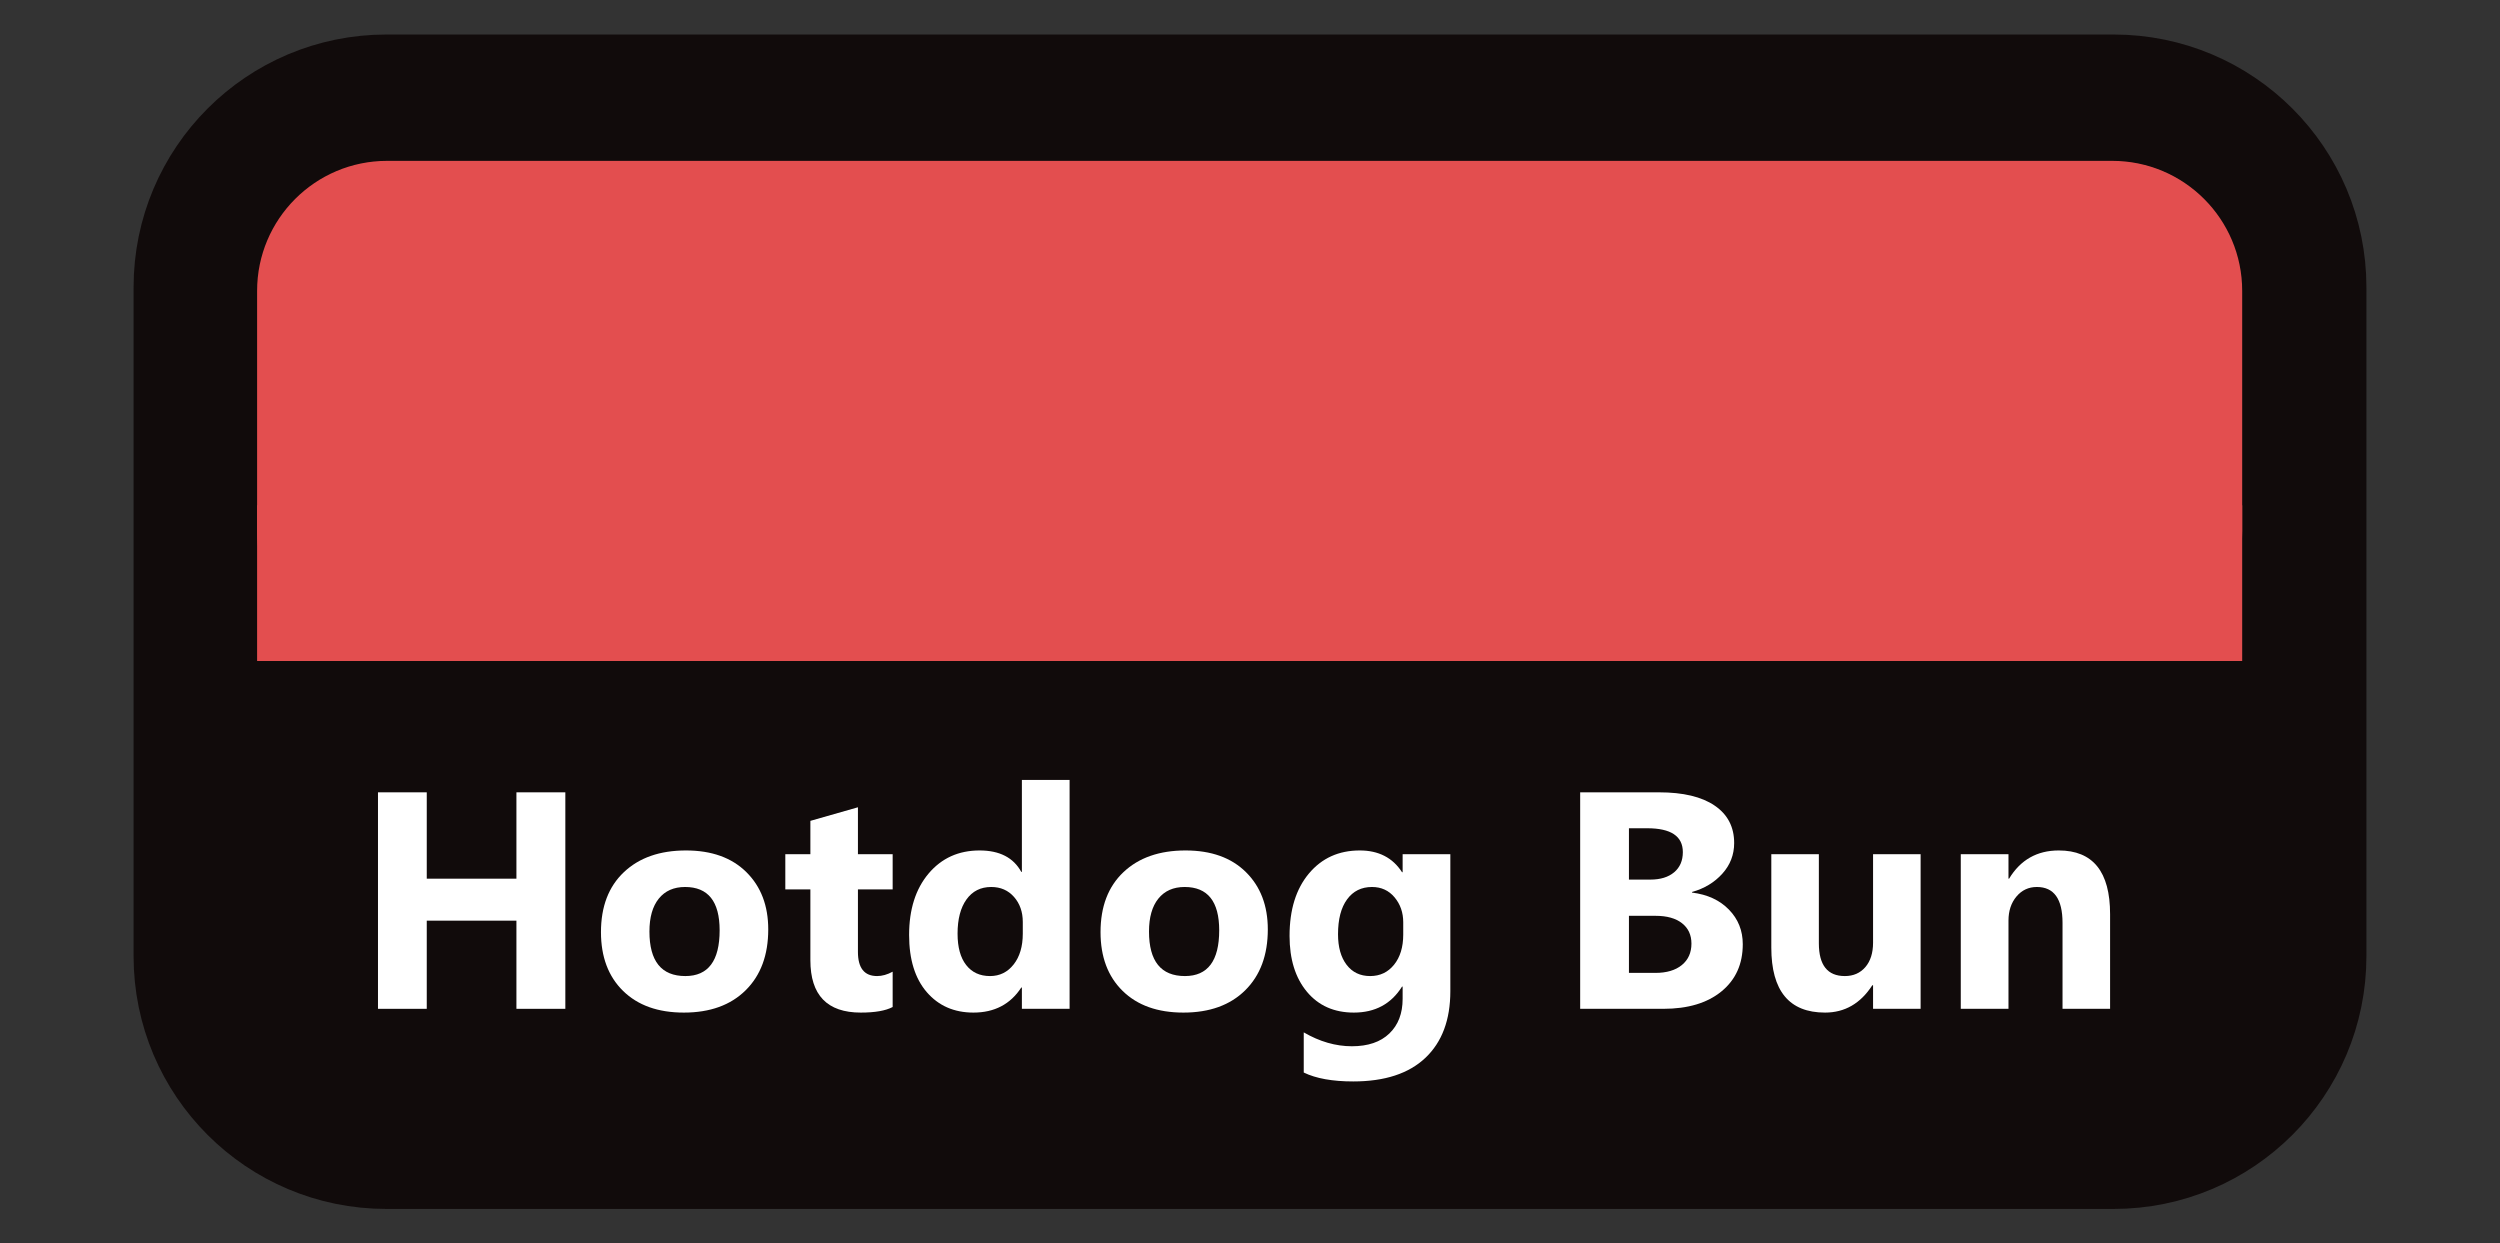 <?xml version="1.0" encoding="UTF-8" standalone="no"?>
<!DOCTYPE svg PUBLIC "-//W3C//DTD SVG 1.1//EN" "http://www.w3.org/Graphics/SVG/1.1/DTD/svg11.dtd">
<!-- Created with Vectornator (http://vectornator.io/) -->
<svg height="100%" stroke-miterlimit="10" style="fill-rule:nonzero;clip-rule:evenodd;stroke-linecap:round;stroke-linejoin:round;" version="1.1" viewBox="0 0 191 95" width="100%" xml:space="preserve" xmlns="http://www.w3.org/2000/svg" xmlns:vectornator="http://vectornator.io" xmlns:xlink="http://www.w3.org/1999/xlink">
<rect x="0" y="0" width="191" height="95" fill="#333333" stroke="none"/>
<defs/>
<g id="Layer-1" vectornator:layerName="Layer 1">
<path d="M15.058 21.947C15.058 13.962 21.531 7.49 29.515 7.49L161.485 7.49C169.469 7.49 175.942 13.962 175.942 21.947L175.942 73.053C175.942 81.038 169.469 87.51 161.485 87.51L29.515 87.51C21.531 87.51 15.058 81.038 15.058 73.053L15.058 21.947Z" fill="none" opacity="1" stroke="#110b0b" stroke-linecap="butt" stroke-linejoin="round" stroke-width="9.705" vectornator:layerName="Rectangle 1"/>
<path d="M19.643 50.5L175.942 50.5L175.942 83.505L19.643 83.505L19.643 50.5Z" fill="#110b0b" fill-rule="nonzero" opacity="1" stroke="none" vectornator:layerName="Rectangle 2"/>
<path d="M19.643 22.221C19.643 16.736 24.09 12.29 29.575 12.29L161.371 12.29C166.856 12.29 171.303 16.736 171.303 22.221L171.303 40.569C171.303 46.054 166.856 50.5 161.371 50.5L29.575 50.5C24.09 50.5 19.643 46.054 19.643 40.569L19.643 22.221Z" fill="#e34e4f" fill-rule="nonzero" opacity="1" stroke="none" vectornator:layerName="Rectangle 3"/>
<path d="M19.643 38.603L171.303 38.603L171.303 50.5L19.643 50.5L19.643 38.603Z" fill="#e34e4f" fill-rule="nonzero" opacity="1" stroke="none" vectornator:layerName="Rectangle 4"/>
<g fill="#ffffff" opacity="1" stroke="none" vectornator:layerName="Text 1">
<path d="M43.192 77.074L39.455 77.074L39.455 70.338L32.604 70.338L32.604 77.074L28.878 77.074L28.878 60.534L32.604 60.534L32.604 67.131L39.455 67.131L39.455 60.534L43.192 60.534L43.192 77.074Z"/>
<path d="M52.247 77.362C50.278 77.362 48.731 76.811 47.604 75.707C46.478 74.604 45.914 73.106 45.914 71.215C45.914 69.261 46.499 67.733 47.668 66.63C48.837 65.526 50.417 64.975 52.408 64.975C54.369 64.975 55.907 65.526 57.022 66.63C58.137 67.733 58.694 69.192 58.694 71.007C58.694 72.968 58.12 74.517 56.97 75.655C55.821 76.793 54.246 77.362 52.247 77.362ZM52.339 67.766C51.478 67.766 50.809 68.062 50.332 68.654C49.855 69.246 49.617 70.084 49.617 71.168C49.617 73.437 50.532 74.571 52.362 74.571C54.108 74.571 54.98 73.406 54.98 71.076C54.98 68.869 54.1 67.766 52.339 67.766Z"/>
<path d="M68.199 76.936C67.66 77.22 66.849 77.362 65.765 77.362C63.197 77.362 61.913 76.028 61.913 73.36L61.913 67.95L59.998 67.95L59.998 65.263L61.913 65.263L61.913 62.714L65.546 61.676L65.546 65.263L68.199 65.263L68.199 67.95L65.546 67.95L65.546 72.725C65.546 73.956 66.034 74.571 67.011 74.571C67.395 74.571 67.791 74.46 68.199 74.237L68.199 76.936Z"/>
<path d="M81.717 77.074L78.072 77.074L78.072 75.448L78.026 75.448C77.195 76.724 75.977 77.362 74.369 77.362C72.893 77.362 71.705 76.841 70.805 75.799C69.906 74.757 69.456 73.302 69.456 71.434C69.456 69.481 69.952 67.916 70.944 66.739C71.936 65.563 73.235 64.975 74.842 64.975C76.365 64.975 77.426 65.52 78.026 66.612L78.072 66.612L78.072 59.588L81.717 59.588L81.717 77.074ZM78.141 71.33L78.141 70.442C78.141 69.673 77.918 69.035 77.472 68.527C77.026 68.02 76.446 67.766 75.731 67.766C74.923 67.766 74.293 68.083 73.839 68.717C73.385 69.352 73.158 70.223 73.158 71.33C73.158 72.368 73.377 73.168 73.816 73.729C74.254 74.29 74.862 74.571 75.638 74.571C76.376 74.571 76.978 74.275 77.443 73.683C77.909 73.091 78.141 72.306 78.141 71.33Z"/>
<path d="M90.413 77.362C88.445 77.362 86.897 76.811 85.771 75.707C84.644 74.604 84.081 73.106 84.081 71.215C84.081 69.261 84.666 67.733 85.834 66.63C87.003 65.526 88.583 64.975 90.575 64.975C92.536 64.975 94.074 65.526 95.189 66.63C96.304 67.733 96.861 69.192 96.861 71.007C96.861 72.968 96.286 74.517 95.137 75.655C93.987 76.793 92.413 77.362 90.413 77.362ZM90.506 67.766C89.645 67.766 88.976 68.062 88.499 68.654C88.022 69.246 87.784 70.084 87.784 71.168C87.784 73.437 88.699 74.571 90.529 74.571C92.274 74.571 93.147 73.406 93.147 71.076C93.147 68.869 92.267 67.766 90.506 67.766Z"/>
<path d="M110.806 75.724C110.806 77.916 110.172 79.613 108.903 80.817C107.634 82.02 105.796 82.622 103.39 82.622C101.798 82.622 100.537 82.395 99.606 81.941L99.606 78.873C100.821 79.581 102.048 79.934 103.286 79.934C104.516 79.934 105.47 79.609 106.146 78.96C106.823 78.31 107.161 77.428 107.161 76.313L107.161 75.378L107.115 75.378C106.285 76.701 105.058 77.362 103.436 77.362C101.929 77.362 100.733 76.832 99.849 75.771C98.964 74.709 98.522 73.287 98.522 71.503C98.522 69.504 99.014 67.916 99.999 66.739C100.983 65.563 102.278 64.975 103.886 64.975C105.323 64.975 106.4 65.528 107.115 66.635L107.161 66.635L107.161 65.263L110.806 65.263L110.806 75.724ZM107.207 71.399L107.207 70.465C107.207 69.719 106.986 69.083 106.544 68.556C106.102 68.029 105.527 67.766 104.82 67.766C104.012 67.766 103.378 68.081 102.917 68.712C102.455 69.342 102.225 70.23 102.225 71.376C102.225 72.36 102.444 73.139 102.882 73.712C103.32 74.285 103.92 74.571 104.681 74.571C105.435 74.571 106.044 74.281 106.51 73.7C106.975 73.12 107.207 72.353 107.207 71.399Z"/>
<path d="M120.725 77.074L120.725 60.534L126.746 60.534C128.592 60.534 130.011 60.872 131.002 61.549C131.994 62.225 132.49 63.179 132.49 64.409C132.49 65.301 132.189 66.082 131.585 66.751C130.981 67.42 130.21 67.885 129.272 68.146L129.272 68.193C130.449 68.339 131.389 68.773 132.092 69.496C132.796 70.219 133.148 71.099 133.148 72.137C133.148 73.652 132.606 74.854 131.522 75.742C130.437 76.63 128.957 77.074 127.081 77.074L120.725 77.074ZM124.451 63.279L124.451 67.201L126.089 67.201C126.858 67.201 127.463 67.014 127.906 66.641C128.348 66.268 128.569 65.755 128.569 65.101C128.569 63.886 127.661 63.279 125.847 63.279L124.451 63.279ZM124.451 69.969L124.451 74.329L126.47 74.329C127.331 74.329 128.005 74.129 128.494 73.729C128.982 73.329 129.226 72.783 129.226 72.091C129.226 71.43 128.986 70.911 128.505 70.534C128.025 70.157 127.354 69.969 126.493 69.969L124.451 69.969Z"/>
<path d="M146.735 77.074L143.102 77.074L143.102 75.275L143.044 75.275C142.145 76.666 140.941 77.362 139.434 77.362C136.697 77.362 135.328 75.705 135.328 72.391L135.328 65.263L138.961 65.263L138.961 72.068C138.961 73.737 139.622 74.571 140.945 74.571C141.599 74.571 142.121 74.342 142.514 73.885C142.906 73.427 143.102 72.806 143.102 72.022L143.102 65.263L146.735 65.263L146.735 77.074Z"/>
<path d="M161.211 77.074L157.577 77.074L157.577 70.511C157.577 68.681 156.924 67.766 155.616 67.766C154.986 67.766 154.467 68.008 154.059 68.493C153.652 68.977 153.448 69.592 153.448 70.338L153.448 77.074L149.803 77.074L149.803 65.263L153.448 65.263L153.448 67.131L153.494 67.131C154.363 65.694 155.628 64.975 157.289 64.975C159.903 64.975 161.211 66.597 161.211 69.842L161.211 77.074Z"/>
</g>
</g>
</svg>
